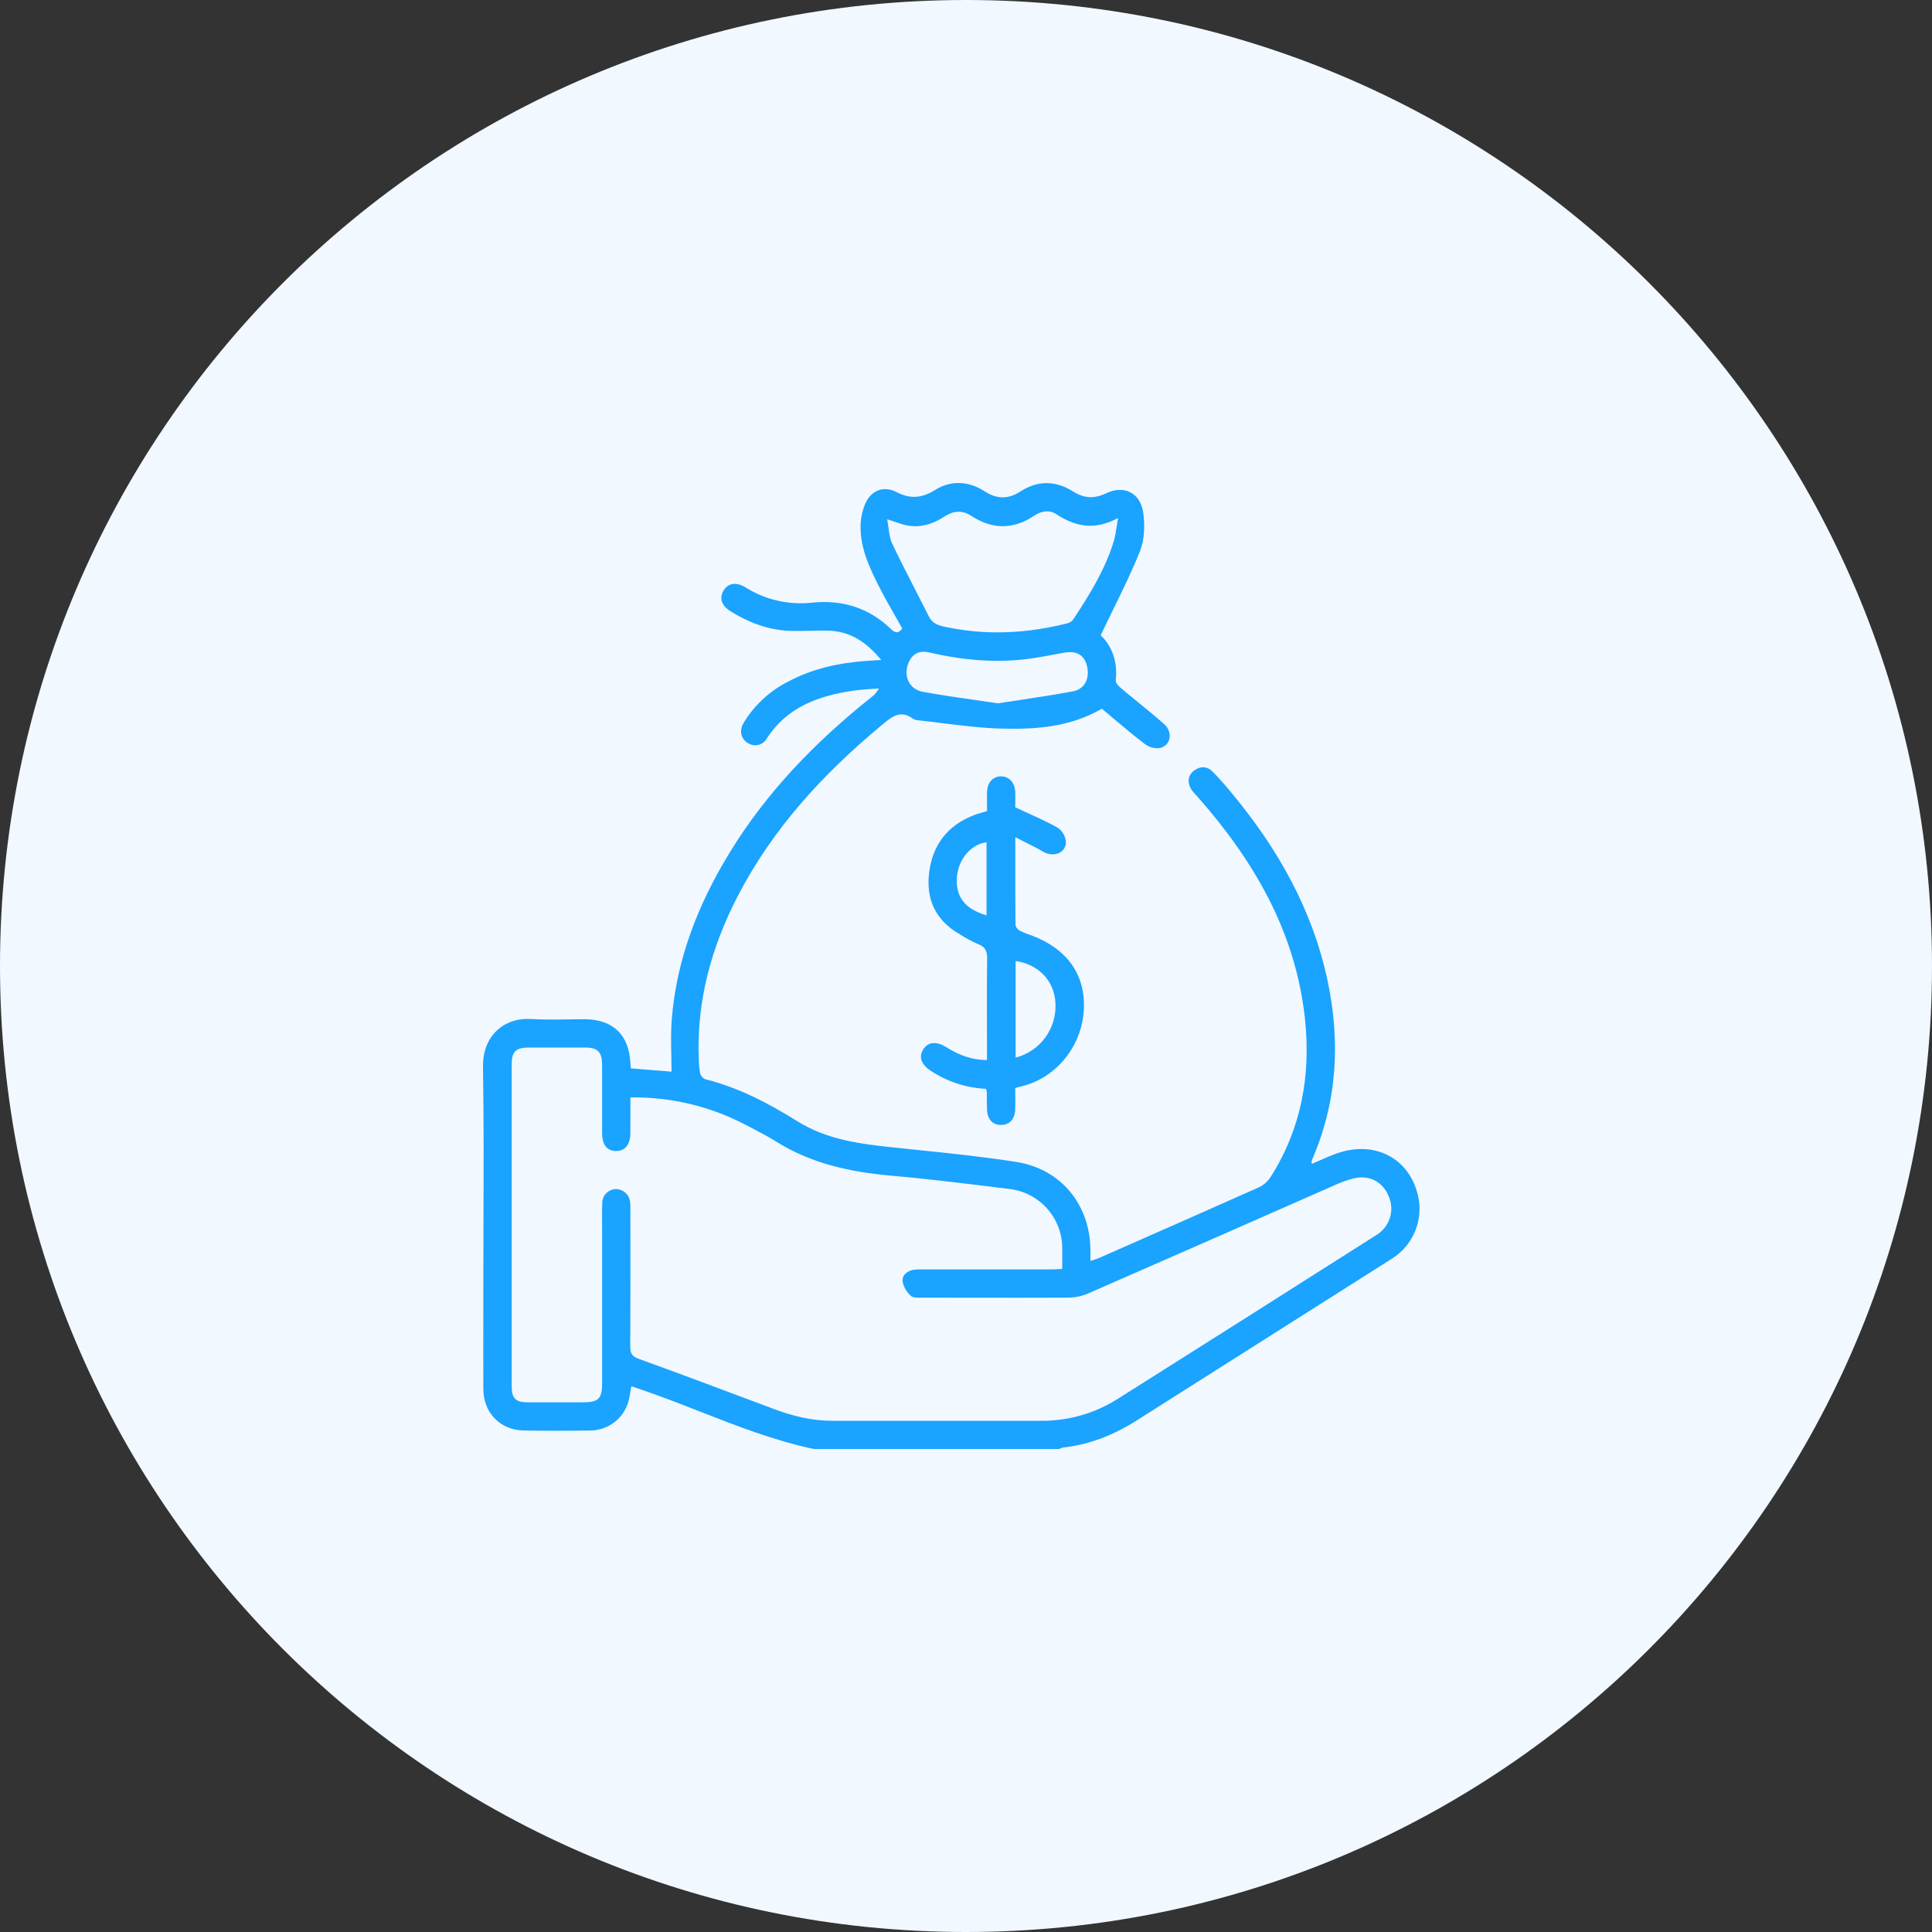 <svg width="60" height="60" viewBox="0 0 60 60" fill="none" xmlns="http://www.w3.org/2000/svg">
<rect x="0" y="0" width="60" height="60" fill="#333333" stroke="none"/>
<g id="Group 1000003791">
<path id="Vector" d="M30 60C46.569 60 60 46.569 60 30C60 13.431 46.569 0 30 0C13.431 0 0 13.431 0 30C0 46.569 13.431 60 30 60Z" fill="#F1F8FF"/>
<path id="Union" fill-rule="evenodd" clip-rule="evenodd" d="M41.487 35.831C42.672 35.397 43.764 35.955 44.037 37.129C44.123 37.497 44.092 37.883 43.949 38.232C43.806 38.582 43.558 38.879 43.239 39.082C40.594 40.758 37.949 42.434 35.305 44.111C34.604 44.556 33.852 44.86 33.021 44.954C32.974 44.964 32.929 44.98 32.886 45H25.271C24.044 44.739 22.882 44.285 21.721 43.831C21.106 43.59 20.491 43.349 19.865 43.138L19.606 43.052C19.598 43.094 19.592 43.135 19.585 43.173C19.57 43.269 19.555 43.357 19.536 43.444C19.478 43.718 19.329 43.965 19.112 44.144C18.895 44.322 18.624 44.421 18.343 44.425C17.65 44.436 16.957 44.436 16.263 44.425C15.54 44.414 15.016 43.879 15.011 43.149C15.008 42.394 15.009 41.639 15.01 40.884C15.011 40.506 15.011 40.129 15.011 39.752C15.011 39.112 15.013 38.473 15.015 37.834C15.02 36.267 15.025 34.7 15 33.133C14.984 32.153 15.671 31.597 16.479 31.646C16.864 31.669 17.25 31.664 17.636 31.658C17.807 31.655 17.978 31.653 18.148 31.653C19.038 31.654 19.541 32.14 19.578 33.033C19.579 33.057 19.582 33.081 19.585 33.112C19.587 33.131 19.589 33.153 19.591 33.179L20.855 33.281C20.855 33.107 20.852 32.935 20.848 32.764C20.84 32.395 20.833 32.03 20.861 31.668C21.009 29.79 21.68 28.084 22.653 26.49C23.805 24.6 25.324 23.04 27.045 21.665C27.15 21.59 27.236 21.492 27.297 21.379C27.212 21.386 27.126 21.392 27.04 21.398C26.853 21.411 26.664 21.425 26.479 21.453C25.406 21.614 24.437 21.963 23.811 22.939C23.782 22.988 23.744 23.031 23.698 23.065C23.653 23.099 23.601 23.122 23.545 23.135C23.49 23.148 23.432 23.149 23.377 23.138C23.321 23.127 23.268 23.105 23.221 23.073C23.01 22.945 22.952 22.693 23.089 22.458C23.416 21.912 23.89 21.469 24.457 21.179C25.226 20.762 26.064 20.585 26.925 20.523C26.999 20.517 27.073 20.513 27.162 20.509C27.222 20.505 27.289 20.502 27.368 20.497C26.91 19.94 26.404 19.606 25.729 19.585C25.536 19.579 25.343 19.584 25.15 19.589C24.934 19.595 24.717 19.601 24.501 19.591C23.845 19.559 23.245 19.332 22.69 18.985C22.413 18.812 22.331 18.587 22.466 18.349C22.602 18.111 22.863 18.063 23.15 18.241C23.767 18.628 24.497 18.796 25.221 18.716C26.169 18.62 26.998 18.881 27.685 19.549C27.822 19.678 27.912 19.658 28.021 19.521C27.947 19.388 27.872 19.256 27.797 19.123C27.623 18.817 27.449 18.511 27.29 18.197C27.007 17.639 26.74 17.066 26.727 16.428C26.718 16.157 26.768 15.888 26.873 15.638C27.058 15.223 27.444 15.076 27.846 15.284C28.282 15.508 28.637 15.468 29.045 15.213C29.541 14.906 30.082 14.941 30.571 15.254C30.966 15.51 31.315 15.508 31.706 15.254C32.229 14.917 32.788 14.925 33.31 15.254C33.66 15.477 33.973 15.5 34.35 15.32C34.906 15.054 35.414 15.302 35.503 15.919C35.559 16.31 35.545 16.759 35.402 17.119C35.154 17.74 34.858 18.343 34.554 18.963C34.43 19.215 34.306 19.469 34.182 19.729C34.533 20.061 34.715 20.549 34.651 21.132C34.644 21.199 34.727 21.299 34.794 21.355C34.976 21.509 35.16 21.659 35.344 21.809C35.614 22.029 35.883 22.249 36.145 22.478C36.438 22.733 36.365 23.159 36.012 23.233C35.844 23.25 35.676 23.202 35.543 23.098C35.207 22.841 34.883 22.569 34.563 22.299C34.448 22.202 34.334 22.105 34.22 22.01C33.233 22.581 32.168 22.657 31.104 22.627C30.5 22.612 29.897 22.537 29.293 22.462C29.036 22.43 28.779 22.398 28.522 22.37C28.463 22.368 28.405 22.351 28.354 22.321C27.968 22.033 27.699 22.256 27.402 22.503C25.582 24.012 24.001 25.721 22.906 27.839C22.092 29.417 21.632 31.084 21.7 32.874C21.702 33.031 21.717 33.186 21.746 33.339C21.756 33.378 21.775 33.413 21.801 33.444C21.827 33.474 21.86 33.498 21.896 33.514C22.931 33.773 23.864 34.26 24.759 34.819C25.688 35.4 26.724 35.527 27.777 35.638C27.98 35.66 28.183 35.681 28.386 35.702C29.445 35.81 30.504 35.92 31.554 36.084C32.967 36.304 33.869 37.434 33.864 38.856V39.159C33.9 39.147 33.933 39.137 33.963 39.128C34.022 39.109 34.073 39.093 34.122 39.072C34.392 38.953 34.663 38.834 34.934 38.715C36.322 38.103 37.711 37.492 39.096 36.873C39.243 36.804 39.367 36.695 39.456 36.559C40.413 35.057 40.712 33.4 40.528 31.653C40.244 28.963 38.956 26.746 37.204 24.759C37.183 24.735 37.162 24.711 37.14 24.688C37.095 24.639 37.05 24.591 37.013 24.538C36.867 24.333 36.88 24.084 37.077 23.936C37.275 23.787 37.485 23.788 37.66 23.965C37.872 24.181 38.07 24.408 38.263 24.643C39.684 26.356 40.758 28.248 41.227 30.447C41.628 32.336 41.533 34.189 40.762 35.983C40.748 36.019 40.737 36.056 40.729 36.094C40.727 36.099 40.73 36.104 40.734 36.114C40.737 36.121 40.741 36.13 40.745 36.144C40.807 36.117 40.869 36.09 40.931 36.062C41.115 35.981 41.299 35.9 41.487 35.831ZM31.66 21.741C32.213 21.658 32.766 21.574 33.316 21.471H33.318C33.692 21.401 33.851 21.064 33.757 20.679C33.671 20.337 33.425 20.198 33.045 20.27C32.986 20.281 32.926 20.292 32.867 20.303C32.561 20.361 32.256 20.418 31.949 20.459C30.904 20.599 29.872 20.496 28.848 20.261C28.552 20.193 28.343 20.303 28.226 20.558C28.038 20.97 28.222 21.408 28.664 21.486C29.197 21.584 29.738 21.662 30.286 21.74C30.519 21.774 30.753 21.807 30.989 21.843C31.212 21.808 31.436 21.774 31.66 21.741ZM27.594 16.398C27.618 16.576 27.639 16.738 27.706 16.878C27.938 17.367 28.185 17.849 28.433 18.331C28.571 18.601 28.71 18.871 28.846 19.142C28.949 19.349 29.114 19.416 29.326 19.462C30.611 19.741 31.884 19.677 33.15 19.357C33.222 19.338 33.286 19.296 33.331 19.236C33.835 18.47 34.321 17.693 34.59 16.806C34.63 16.672 34.652 16.532 34.677 16.366C34.69 16.281 34.704 16.189 34.723 16.087C33.992 16.479 33.398 16.357 32.818 15.975C32.597 15.828 32.345 15.863 32.127 16.01C31.471 16.455 30.817 16.447 30.16 16.018C29.869 15.828 29.595 15.867 29.315 16.05C28.894 16.323 28.443 16.431 27.951 16.259C27.885 16.235 27.818 16.214 27.733 16.186C27.681 16.169 27.622 16.15 27.553 16.127C27.571 16.221 27.583 16.312 27.594 16.398ZM34.705 43.448C37.395 41.751 40.081 40.049 42.764 38.343H42.763C42.955 38.222 43.096 38.037 43.164 37.821C43.232 37.606 43.221 37.373 43.133 37.164C42.95 36.707 42.536 36.481 42.047 36.594C41.849 36.644 41.656 36.712 41.47 36.798C38.911 37.927 36.35 39.052 33.787 40.172C33.6 40.252 33.4 40.296 33.197 40.299C32.188 40.303 31.18 40.302 30.171 40.301C29.667 40.3 29.163 40.299 28.658 40.299C28.638 40.299 28.617 40.3 28.596 40.3C28.483 40.302 28.358 40.305 28.292 40.247C28.161 40.133 28.07 39.98 28.033 39.811C28.004 39.61 28.161 39.473 28.367 39.435C28.464 39.422 28.561 39.418 28.659 39.423H32.642C32.711 39.423 32.779 39.419 32.859 39.415C32.899 39.412 32.942 39.41 32.989 39.408V38.804C32.998 38.345 32.837 37.899 32.536 37.552C32.236 37.205 31.817 36.982 31.362 36.926C31.194 36.905 31.026 36.885 30.858 36.864C29.797 36.734 28.734 36.604 27.669 36.51C26.407 36.398 25.204 36.139 24.115 35.459C23.845 35.29 23.561 35.143 23.277 34.995C23.24 34.976 23.204 34.957 23.167 34.938C22.061 34.356 20.826 34.061 19.577 34.082C19.577 34.215 19.577 34.343 19.578 34.47C19.578 34.716 19.579 34.953 19.577 35.192C19.573 35.553 19.402 35.756 19.118 35.746C18.846 35.737 18.699 35.547 18.699 35.189V33.08C18.698 32.668 18.566 32.532 18.161 32.532H16.404C16.025 32.535 15.891 32.666 15.891 33.041V43.058C15.891 43.425 16.015 43.55 16.383 43.55H18.111C18.585 43.549 18.699 43.436 18.699 42.966V38.104C18.699 38.039 18.698 37.973 18.698 37.907C18.697 37.729 18.696 37.55 18.703 37.373C18.7 37.259 18.741 37.149 18.819 37.066C18.896 36.983 19.003 36.933 19.116 36.928C19.23 36.926 19.34 36.968 19.424 37.044C19.509 37.12 19.561 37.226 19.57 37.339C19.579 37.426 19.581 37.514 19.577 37.602C19.577 37.937 19.578 38.271 19.578 38.606C19.578 39.676 19.579 40.746 19.573 41.819C19.572 42.023 19.624 42.123 19.829 42.198C21.037 42.634 22.239 43.085 23.445 43.537C23.646 43.612 23.847 43.687 24.048 43.763C24.628 43.98 25.218 44.124 25.844 44.124H32.316C33.161 44.134 33.99 43.899 34.705 43.448ZM32.057 29.059C33.127 29.466 33.692 30.25 33.663 31.287C33.632 32.392 32.906 33.371 31.881 33.694C31.809 33.716 31.737 33.735 31.65 33.757C31.613 33.767 31.572 33.777 31.528 33.788C31.528 33.867 31.529 33.944 31.53 34.021C31.532 34.172 31.534 34.32 31.528 34.468C31.515 34.764 31.339 34.942 31.079 34.937C30.818 34.933 30.661 34.755 30.653 34.449C30.646 34.264 30.646 34.078 30.646 33.893C30.639 33.865 30.628 33.839 30.614 33.814C30.013 33.785 29.43 33.596 28.925 33.267C28.609 33.063 28.524 32.831 28.671 32.593C28.818 32.356 29.073 32.326 29.386 32.521C29.764 32.757 30.163 32.92 30.651 32.92V32.301C30.651 32.074 30.651 31.847 30.65 31.62C30.649 31.007 30.647 30.395 30.657 29.783C30.661 29.549 30.609 29.406 30.374 29.32C30.178 29.234 29.989 29.132 29.809 29.016C29.063 28.59 28.751 27.938 28.855 27.103C28.959 26.252 29.415 25.642 30.226 25.324C30.317 25.286 30.411 25.26 30.508 25.232C30.556 25.219 30.605 25.205 30.654 25.19C30.654 25.122 30.654 25.055 30.653 24.988C30.652 24.856 30.651 24.726 30.654 24.597C30.662 24.3 30.838 24.11 31.087 24.11C31.336 24.11 31.517 24.302 31.529 24.595C31.534 24.725 31.532 24.855 31.53 24.958C31.53 25.001 31.529 25.04 31.529 25.072C31.665 25.135 31.797 25.196 31.927 25.255C32.253 25.403 32.56 25.543 32.853 25.708C32.922 25.757 32.98 25.82 33.023 25.893C33.065 25.966 33.092 26.048 33.101 26.132C33.122 26.483 32.723 26.642 32.396 26.45C32.219 26.346 32.035 26.253 31.832 26.152C31.736 26.104 31.636 26.054 31.531 26C31.531 26.198 31.531 26.393 31.531 26.584C31.53 27.333 31.53 28.032 31.537 28.731C31.547 28.769 31.564 28.804 31.588 28.834C31.612 28.865 31.643 28.89 31.677 28.908C31.8 28.967 31.927 29.017 32.057 29.059ZM29.719 27.223C29.666 27.84 29.959 28.229 30.638 28.427V26.157C30.164 26.213 29.766 26.681 29.719 27.223ZM32.778 31.154C32.748 30.471 32.261 29.948 31.54 29.845V32.846C31.911 32.751 32.236 32.53 32.462 32.221C32.688 31.913 32.799 31.535 32.778 31.154Z" fill="#1AA3FF"/>
</g>
</svg>
